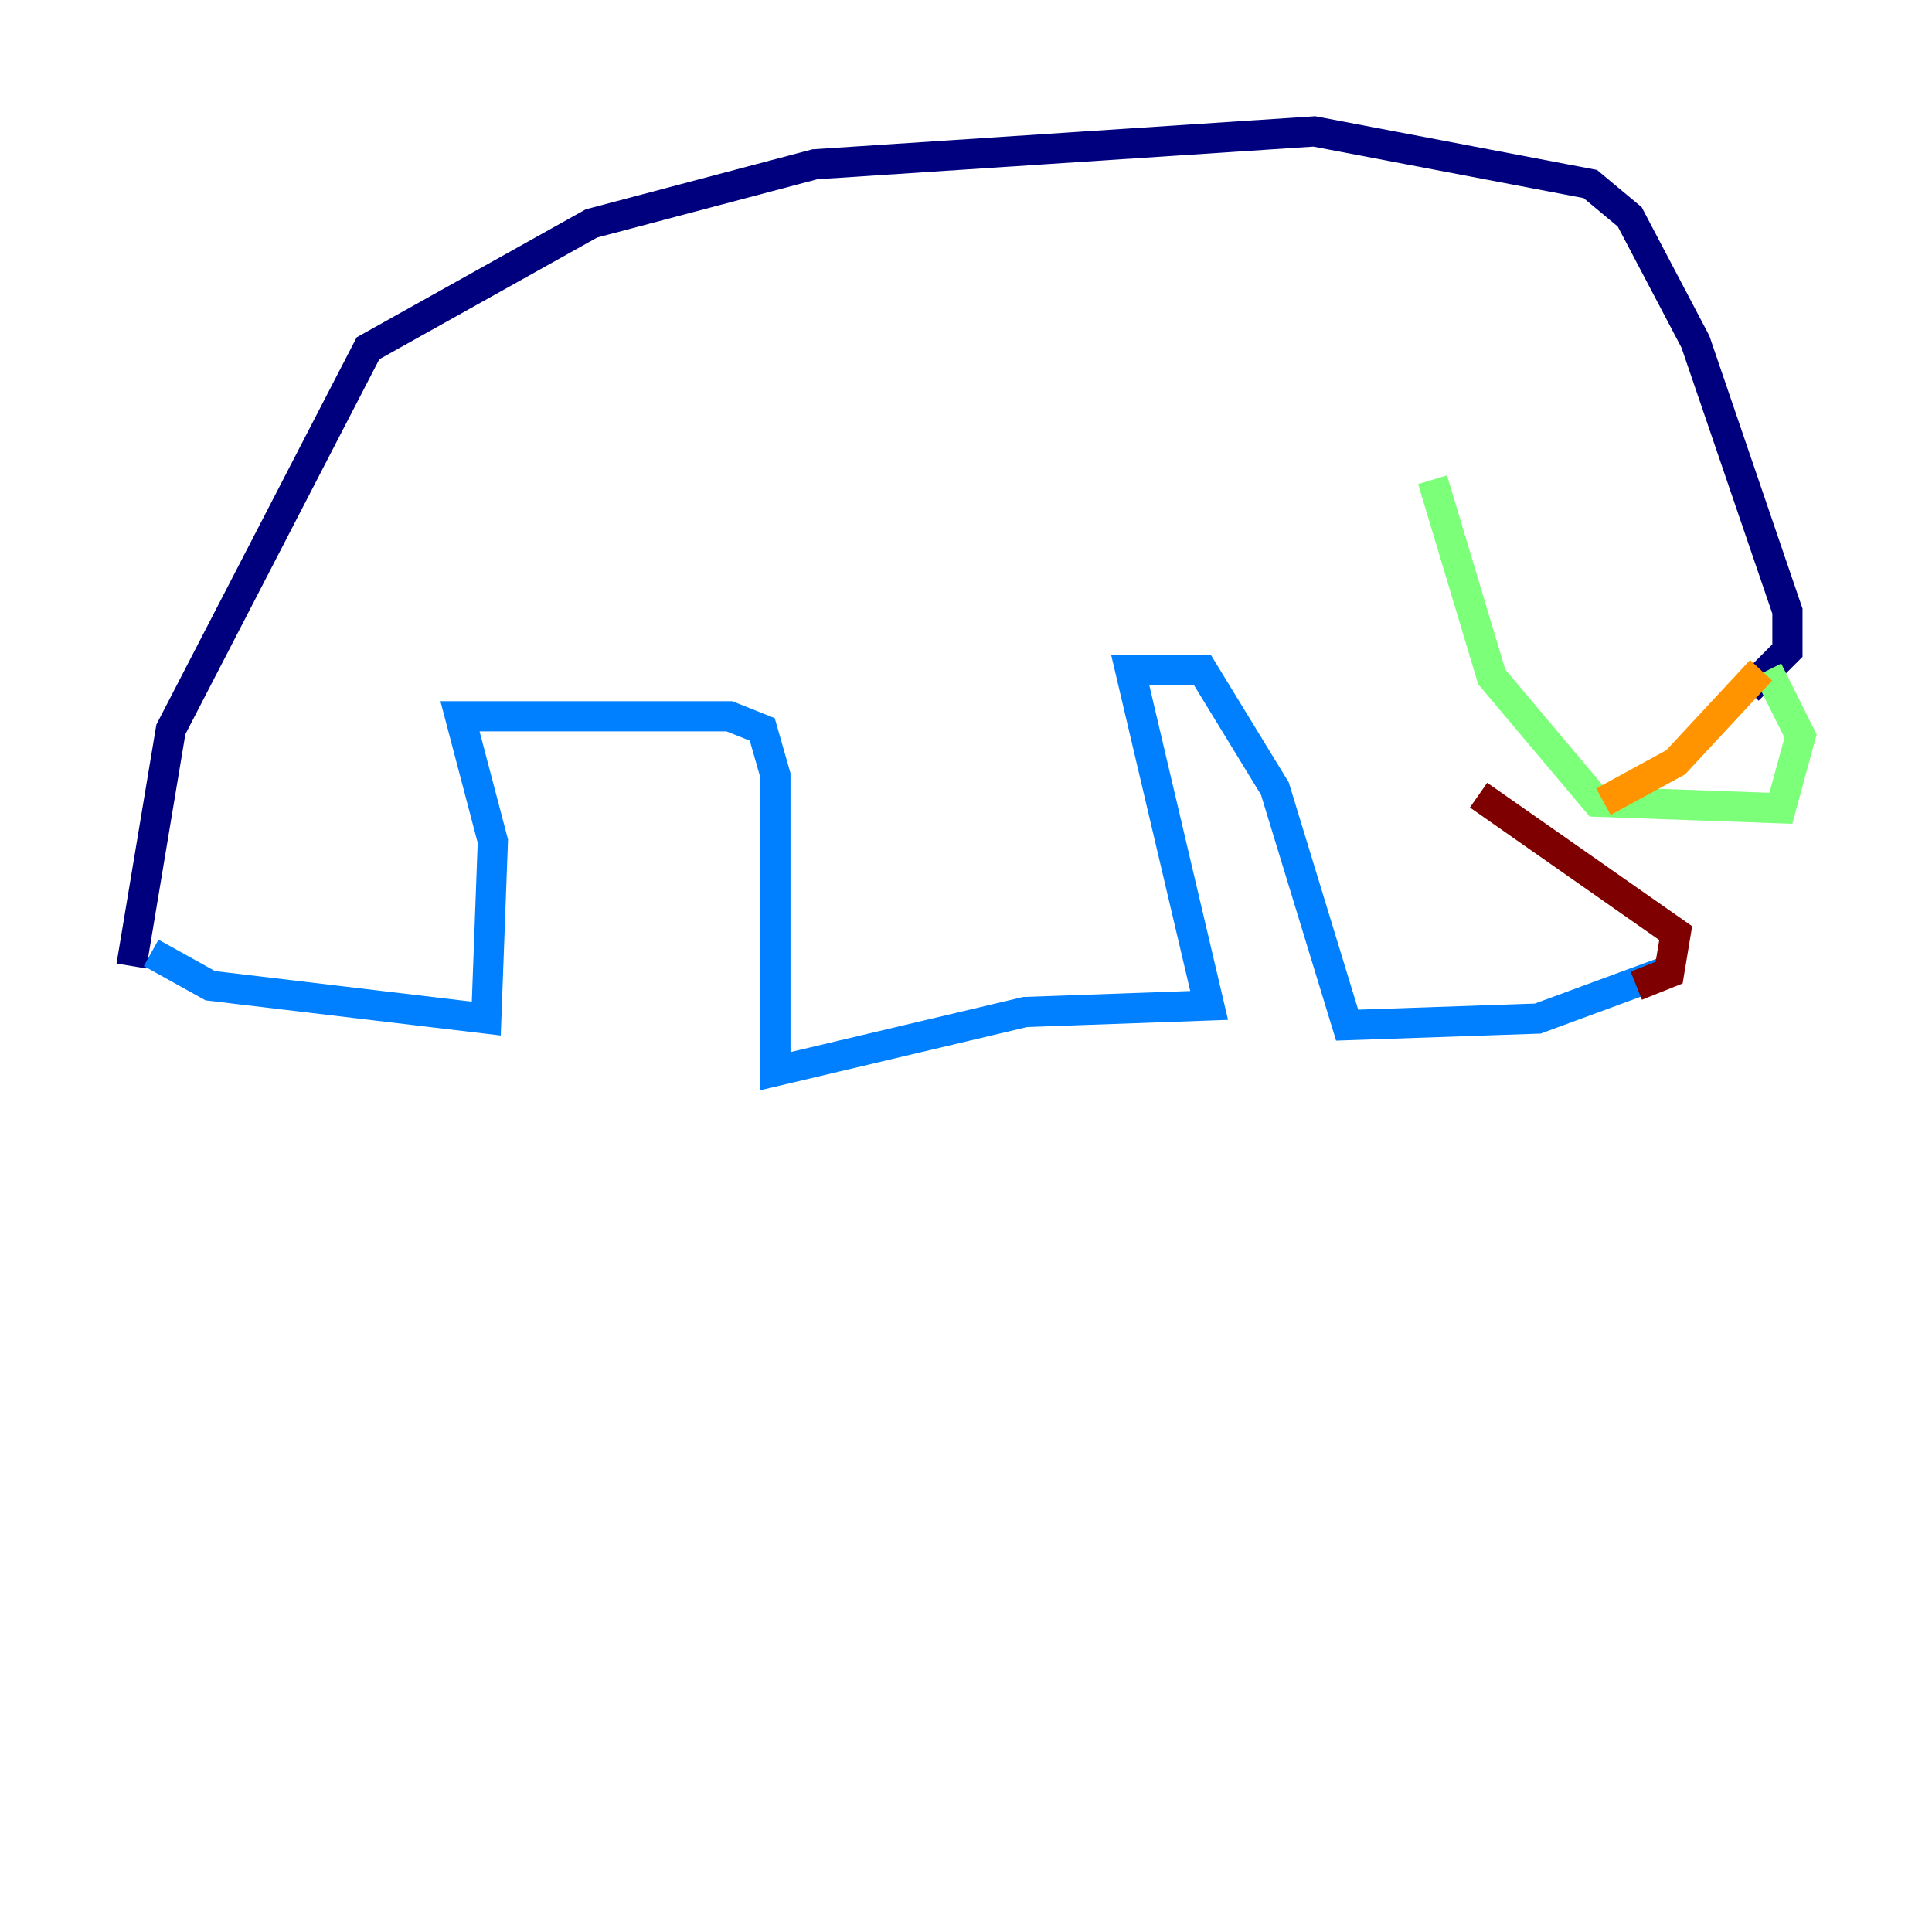 <?xml version="1.0" encoding="utf-8" ?>
<svg baseProfile="tiny" height="128" version="1.2" viewBox="0,0,128,128" width="128" xmlns="http://www.w3.org/2000/svg" xmlns:ev="http://www.w3.org/2001/xml-events" xmlns:xlink="http://www.w3.org/1999/xlink"><defs /><polyline fill="none" points="8.707,64.0 11.32,48.327 24.381,23.075 39.184,14.803 53.986,10.884 87.075,8.707 105.361,12.191 107.973,14.367 112.326,22.64 118.422,40.49 118.422,43.102 115.809,45.714" stroke="#00007f" stroke-width="2" /><polyline fill="none" points="10.014,63.129 13.932,65.306 32.218,67.483 32.653,55.728 30.476,47.456 48.327,47.456 50.503,48.327 51.374,51.374 51.374,70.966 67.918,67.048 80.109,66.612 74.884,44.408 79.674,44.408 84.463,52.245 89.252,67.918 101.878,67.483 110.15,64.435" stroke="#0080ff" stroke-width="2" /><polyline fill="none" points="117.116,44.408 119.293,48.762 117.986,53.551 105.796,53.116 98.83,44.843 94.912,31.782" stroke="#7cff79" stroke-width="2" /><polyline fill="none" points="106.231,53.116 111.02,50.503 116.68,44.408" stroke="#ff9400" stroke-width="2" /><polyline fill="none" points="108.408,65.306 110.585,64.435 111.02,61.823 97.959,52.68" stroke="#7f0000" stroke-width="2" /></svg>